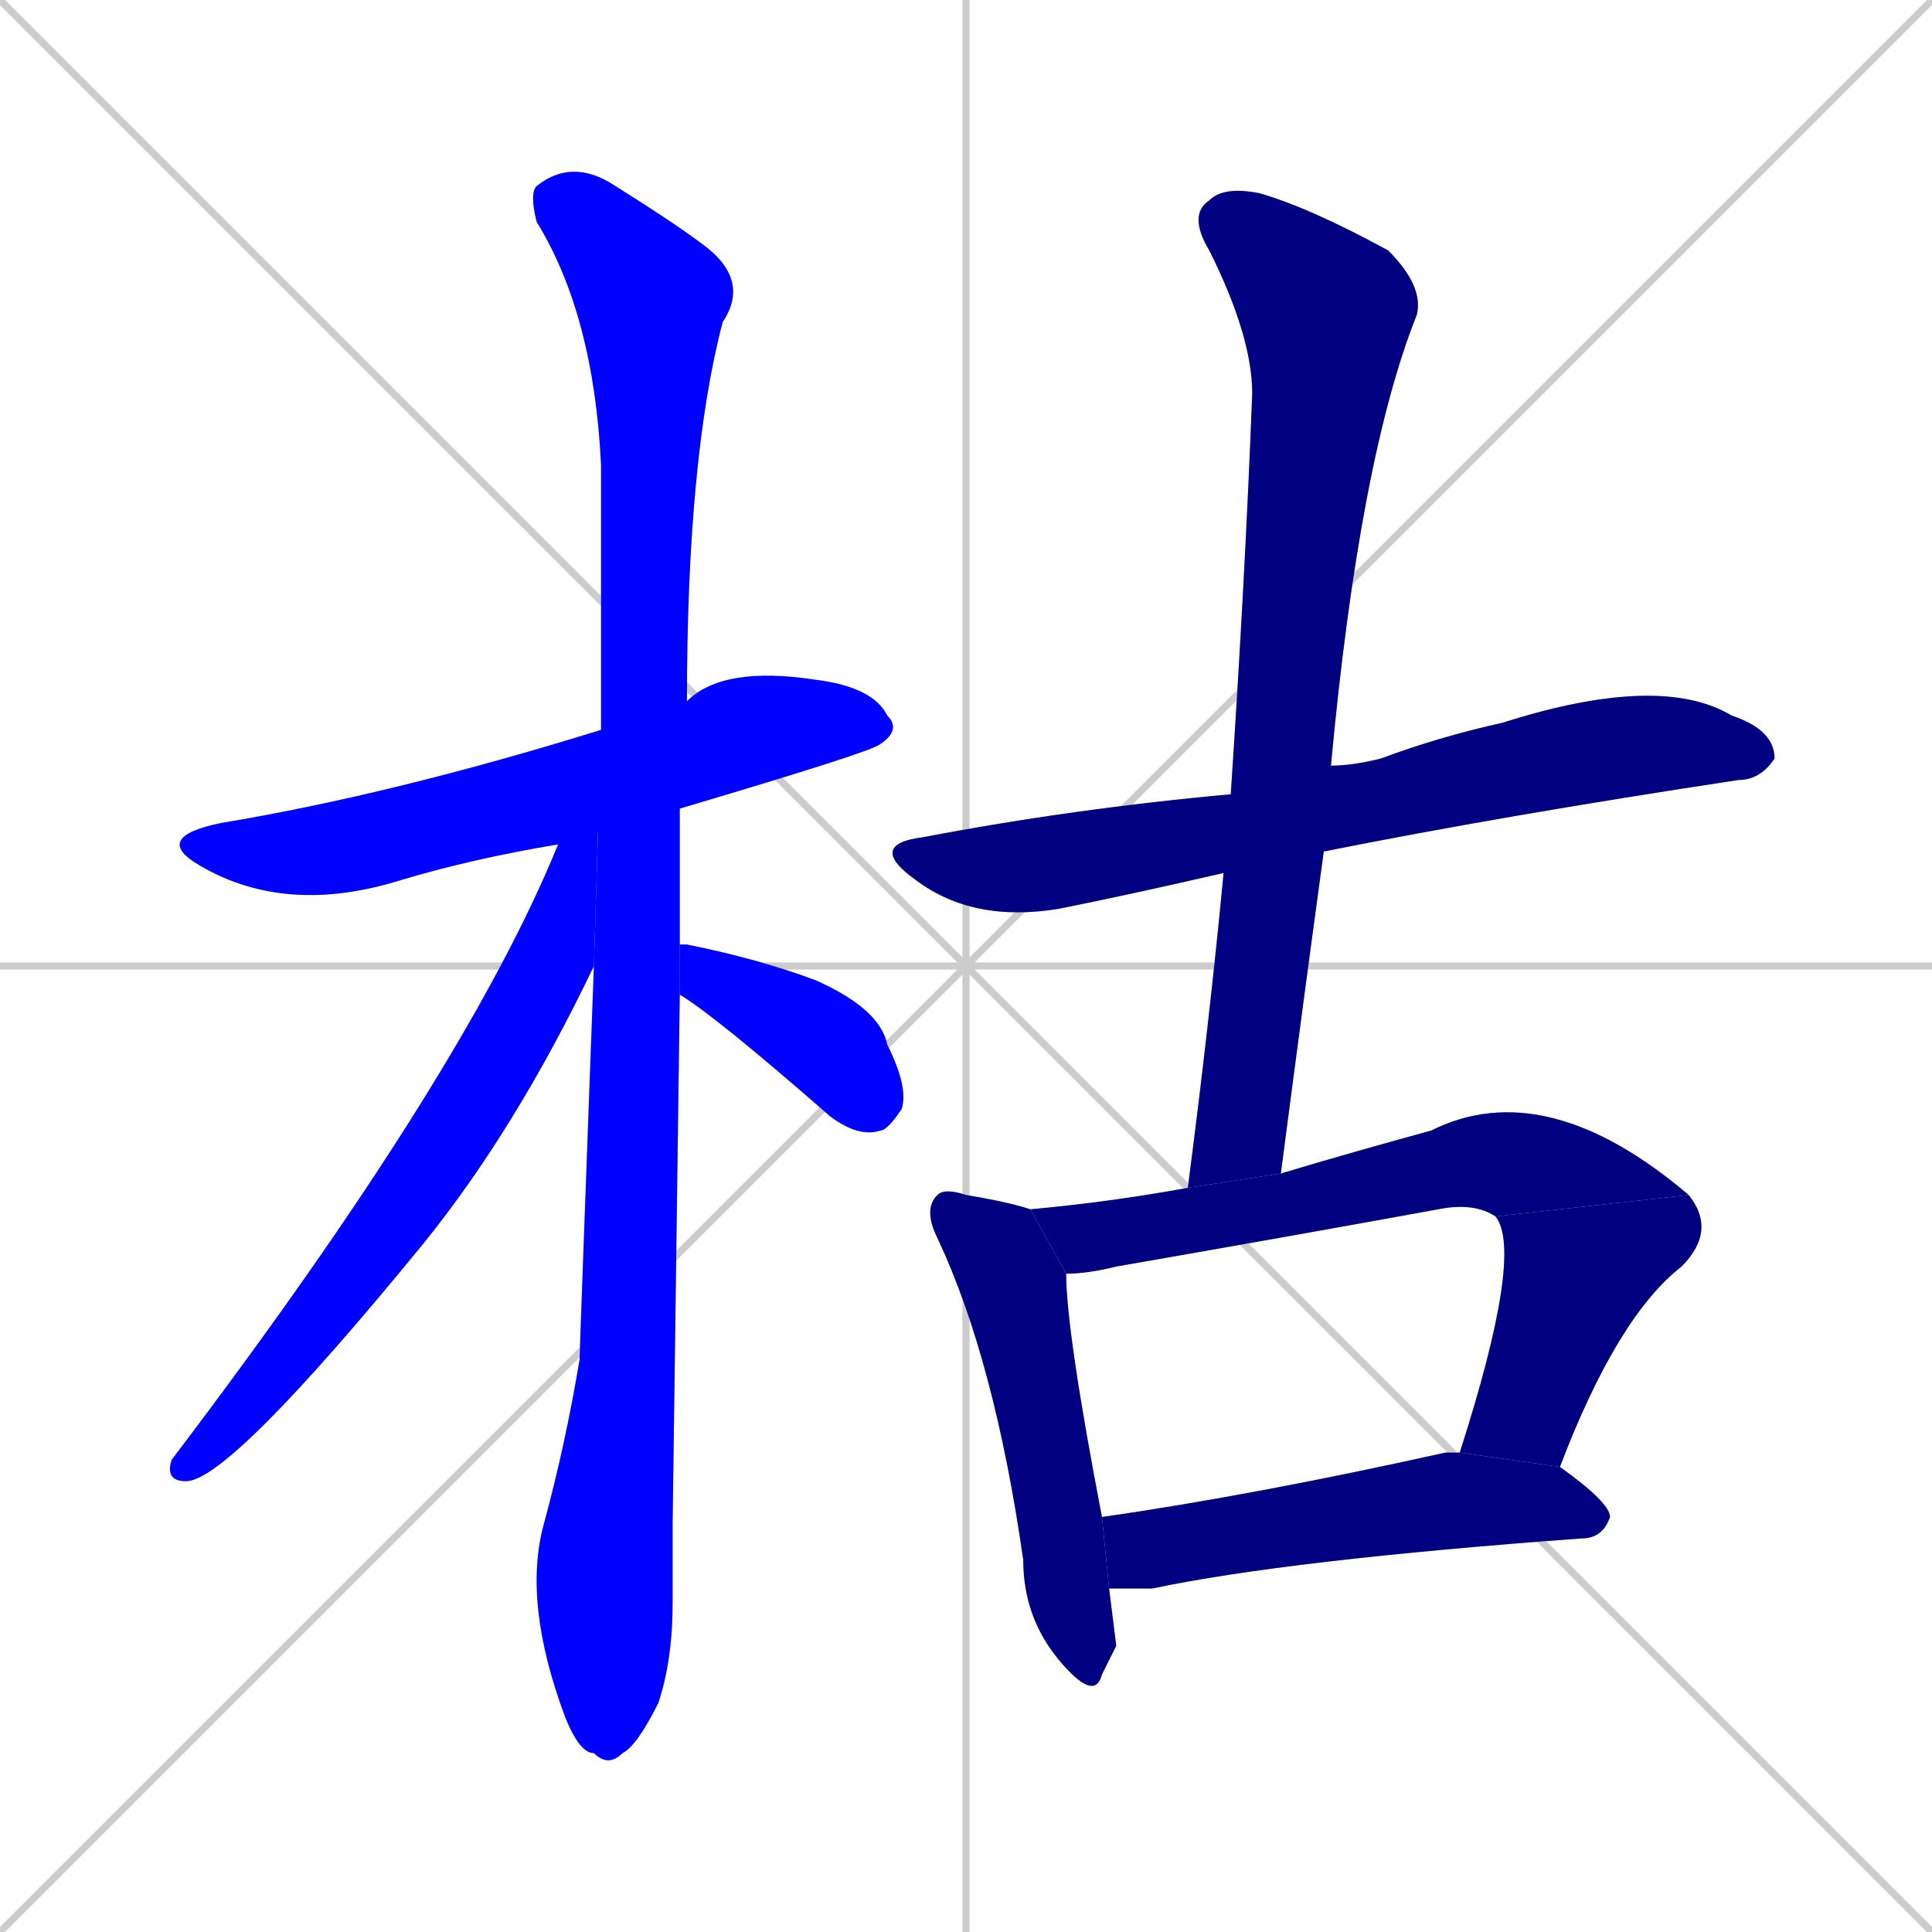 <svg xmlns="http://www.w3.org/2000/svg" xmlns:xlink="http://www.w3.org/1999/xlink" width="270" height="270"><defs><clipPath id="clip-mask-1"><rect x="21" y="93" width="105" height="35"><animate attributeName="x" from="-84" to="21" dur="0.389" begin="0; animate10.end + 1" id="animate1" fill="freeze"/></rect></clipPath><clipPath id="clip-mask-2"><rect x="73" y="22" width="32" height="225"><set attributeName="y" to="-203" begin="0; animate10.end + 1" /><animate attributeName="y" from="-203" to="22" dur="0.833" begin="animate1.end + 0.5" id="animate2" fill="freeze"/></rect></clipPath><clipPath id="clip-mask-3"><rect x="23" y="102" width="61" height="105"><set attributeName="y" to="-3" begin="0; animate10.end + 1" /><animate attributeName="y" from="-3" to="102" dur="0.389" begin="animate2.end + 0.5" id="animate3" fill="freeze"/></rect></clipPath><clipPath id="clip-mask-4"><rect x="95" y="132" width="32" height="27"><set attributeName="x" to="63" begin="0; animate10.end + 1" /><animate attributeName="x" from="63" to="95" dur="0.119" begin="animate3.end + 0.5" id="animate4" fill="freeze"/></rect></clipPath><clipPath id="clip-mask-5"><rect x="121" y="94" width="127" height="35"><set attributeName="x" to="-6" begin="0; animate10.end + 1" /><animate attributeName="x" from="-6" to="121" dur="0.470" begin="animate4.end + 0.5" id="animate5" fill="freeze"/></rect></clipPath><clipPath id="clip-mask-6"><rect x="166" y="26" width="33" height="140"><set attributeName="y" to="-114" begin="0; animate10.end + 1" /><animate attributeName="y" from="-114" to="26" dur="0.519" begin="animate5.end + 0.5" id="animate6" fill="freeze"/></rect></clipPath><clipPath id="clip-mask-7"><rect x="129" y="166" width="27" height="72"><set attributeName="y" to="94" begin="0; animate10.end + 1" /><animate attributeName="y" from="94" to="166" dur="0.267" begin="animate6.end + 0.5" id="animate7" fill="freeze"/></rect></clipPath><clipPath id="clip-mask-8"><rect x="144" y="150" width="92" height="28"><set attributeName="x" to="52" begin="0; animate10.end + 1" /><animate attributeName="x" from="52" to="144" dur="0.341" begin="animate7.end + 0.5" id="animate8" fill="freeze"/></rect></clipPath><clipPath id="clip-mask-9"><rect x="204" y="167" width="36" height="38"><set attributeName="y" to="129" begin="0; animate10.end + 1" /><animate attributeName="y" from="129" to="167" dur="0.141" begin="animate8.end" id="animate9" fill="freeze"/></rect></clipPath><clipPath id="clip-mask-10"><rect x="154" y="203" width="71" height="19"><set attributeName="x" to="83" begin="0; animate10.end + 1" /><animate attributeName="x" from="83" to="154" dur="0.263" begin="animate9.end + 0.5" id="animate10" fill="freeze"/></rect></clipPath></defs><path d="M 0 0 L 270 270 M 270 0 L 0 270 M 135 0 L 135 270 M 0 135 L 270 135" stroke="#CCCCCC" /><path d="M 78 118 Q 66 120 56 123 Q 40 128 28 121 Q 21 117 31 115 Q 55 111 84 102 L 96 98 Q 101 93 114 95 Q 122 96 124 100 Q 126 102 123 104 Q 122 105 95 113" fill="#CCCCCC"/><path d="M 94 213 L 94 224 Q 94 232 92 238 Q 89 244 87 245 Q 85 247 83 245 Q 81 245 79 240 Q 73 224 76 213 Q 79 202 81 190 Q 81 189 83 135 L 84 102 Q 84 83 84 65 Q 83 44 75 31 Q 74 27 75 26 Q 80 22 86 26 Q 94 31 98 34 Q 105 39 101 45 Q 96 64 96 98 L 95 113 Q 95 123 95 132 L 95 139" fill="#CCCCCC"/><path d="M 83 135 Q 72 158 59 174 Q 32 207 26 207 Q 23 207 24 204 Q 65 150 78 118 L 84 102" fill="#CCCCCC"/><path d="M 95 132 Q 95 132 96 132 Q 106 134 114 137 Q 123 141 124 146 Q 127 152 126 155 Q 124 158 123 158 Q 120 159 116 156 Q 100 142 95 139" fill="#CCCCCC"/><path d="M 171 122 Q 158 125 148 127 Q 136 129 128 123 Q 121 118 129 117 Q 150 113 172 111 L 186 107 Q 189 107 193 106 Q 201 103 210 101 Q 232 94 242 100 Q 248 102 248 106 Q 246 109 243 109 Q 210 114 185 119" fill="#CCCCCC"/><path d="M 166 166 Q 169 143 171 122 L 172 111 Q 174 81 175 55 Q 175 47 169 35 Q 166 30 169 28 Q 171 26 176 27 Q 183 29 194 35 Q 199 40 198 44 Q 190 64 186 107 L 185 119 Q 182 141 179 164" fill="#CCCCCC"/><path d="M 156 230 L 154 234 Q 153 238 148 232 Q 143 226 143 218 Q 139 190 131 173 Q 129 169 131 167 Q 132 166 135 167 Q 141 168 144 169 L 149 178 Q 149 186 154 212 L 155 222" fill="#CCCCCC"/><path d="M 144 169 Q 155 168 166 166 L 179 164 Q 189 161 200 158 Q 216 150 236 167 L 209 170 Q 206 168 201 169 Q 179 173 156 177 Q 152 178 149 178" fill="#CCCCCC"/><path d="M 204 203 Q 213 175 209 170 L 236 167 Q 240 172 235 177 Q 226 184 218 205" fill="#CCCCCC"/><path d="M 154 212 Q 175 209 202 203 Q 203 203 204 203 L 218 205 Q 225 210 225 212 Q 224 215 221 215 Q 180 218 161 222 Q 157 222 155 222" fill="#CCCCCC"/><path d="M 78 118 Q 66 120 56 123 Q 40 128 28 121 Q 21 117 31 115 Q 55 111 84 102 L 96 98 Q 101 93 114 95 Q 122 96 124 100 Q 126 102 123 104 Q 122 105 95 113" fill="#0000ff" clip-path="url(#clip-mask-1)" /><path d="M 94 213 L 94 224 Q 94 232 92 238 Q 89 244 87 245 Q 85 247 83 245 Q 81 245 79 240 Q 73 224 76 213 Q 79 202 81 190 Q 81 189 83 135 L 84 102 Q 84 83 84 65 Q 83 44 75 31 Q 74 27 75 26 Q 80 22 86 26 Q 94 31 98 34 Q 105 39 101 45 Q 96 64 96 98 L 95 113 Q 95 123 95 132 L 95 139" fill="#0000ff" clip-path="url(#clip-mask-2)" /><path d="M 83 135 Q 72 158 59 174 Q 32 207 26 207 Q 23 207 24 204 Q 65 150 78 118 L 84 102" fill="#0000ff" clip-path="url(#clip-mask-3)" /><path d="M 95 132 Q 95 132 96 132 Q 106 134 114 137 Q 123 141 124 146 Q 127 152 126 155 Q 124 158 123 158 Q 120 159 116 156 Q 100 142 95 139" fill="#0000ff" clip-path="url(#clip-mask-4)" /><path d="M 171 122 Q 158 125 148 127 Q 136 129 128 123 Q 121 118 129 117 Q 150 113 172 111 L 186 107 Q 189 107 193 106 Q 201 103 210 101 Q 232 94 242 100 Q 248 102 248 106 Q 246 109 243 109 Q 210 114 185 119" fill="#000080" clip-path="url(#clip-mask-5)" /><path d="M 166 166 Q 169 143 171 122 L 172 111 Q 174 81 175 55 Q 175 47 169 35 Q 166 30 169 28 Q 171 26 176 27 Q 183 29 194 35 Q 199 40 198 44 Q 190 64 186 107 L 185 119 Q 182 141 179 164" fill="#000080" clip-path="url(#clip-mask-6)" /><path d="M 156 230 L 154 234 Q 153 238 148 232 Q 143 226 143 218 Q 139 190 131 173 Q 129 169 131 167 Q 132 166 135 167 Q 141 168 144 169 L 149 178 Q 149 186 154 212 L 155 222" fill="#000080" clip-path="url(#clip-mask-7)" /><path d="M 144 169 Q 155 168 166 166 L 179 164 Q 189 161 200 158 Q 216 150 236 167 L 209 170 Q 206 168 201 169 Q 179 173 156 177 Q 152 178 149 178" fill="#000080" clip-path="url(#clip-mask-8)" /><path d="M 204 203 Q 213 175 209 170 L 236 167 Q 240 172 235 177 Q 226 184 218 205" fill="#000080" clip-path="url(#clip-mask-9)" /><path d="M 154 212 Q 175 209 202 203 Q 203 203 204 203 L 218 205 Q 225 210 225 212 Q 224 215 221 215 Q 180 218 161 222 Q 157 222 155 222" fill="#000080" clip-path="url(#clip-mask-10)" /></svg>